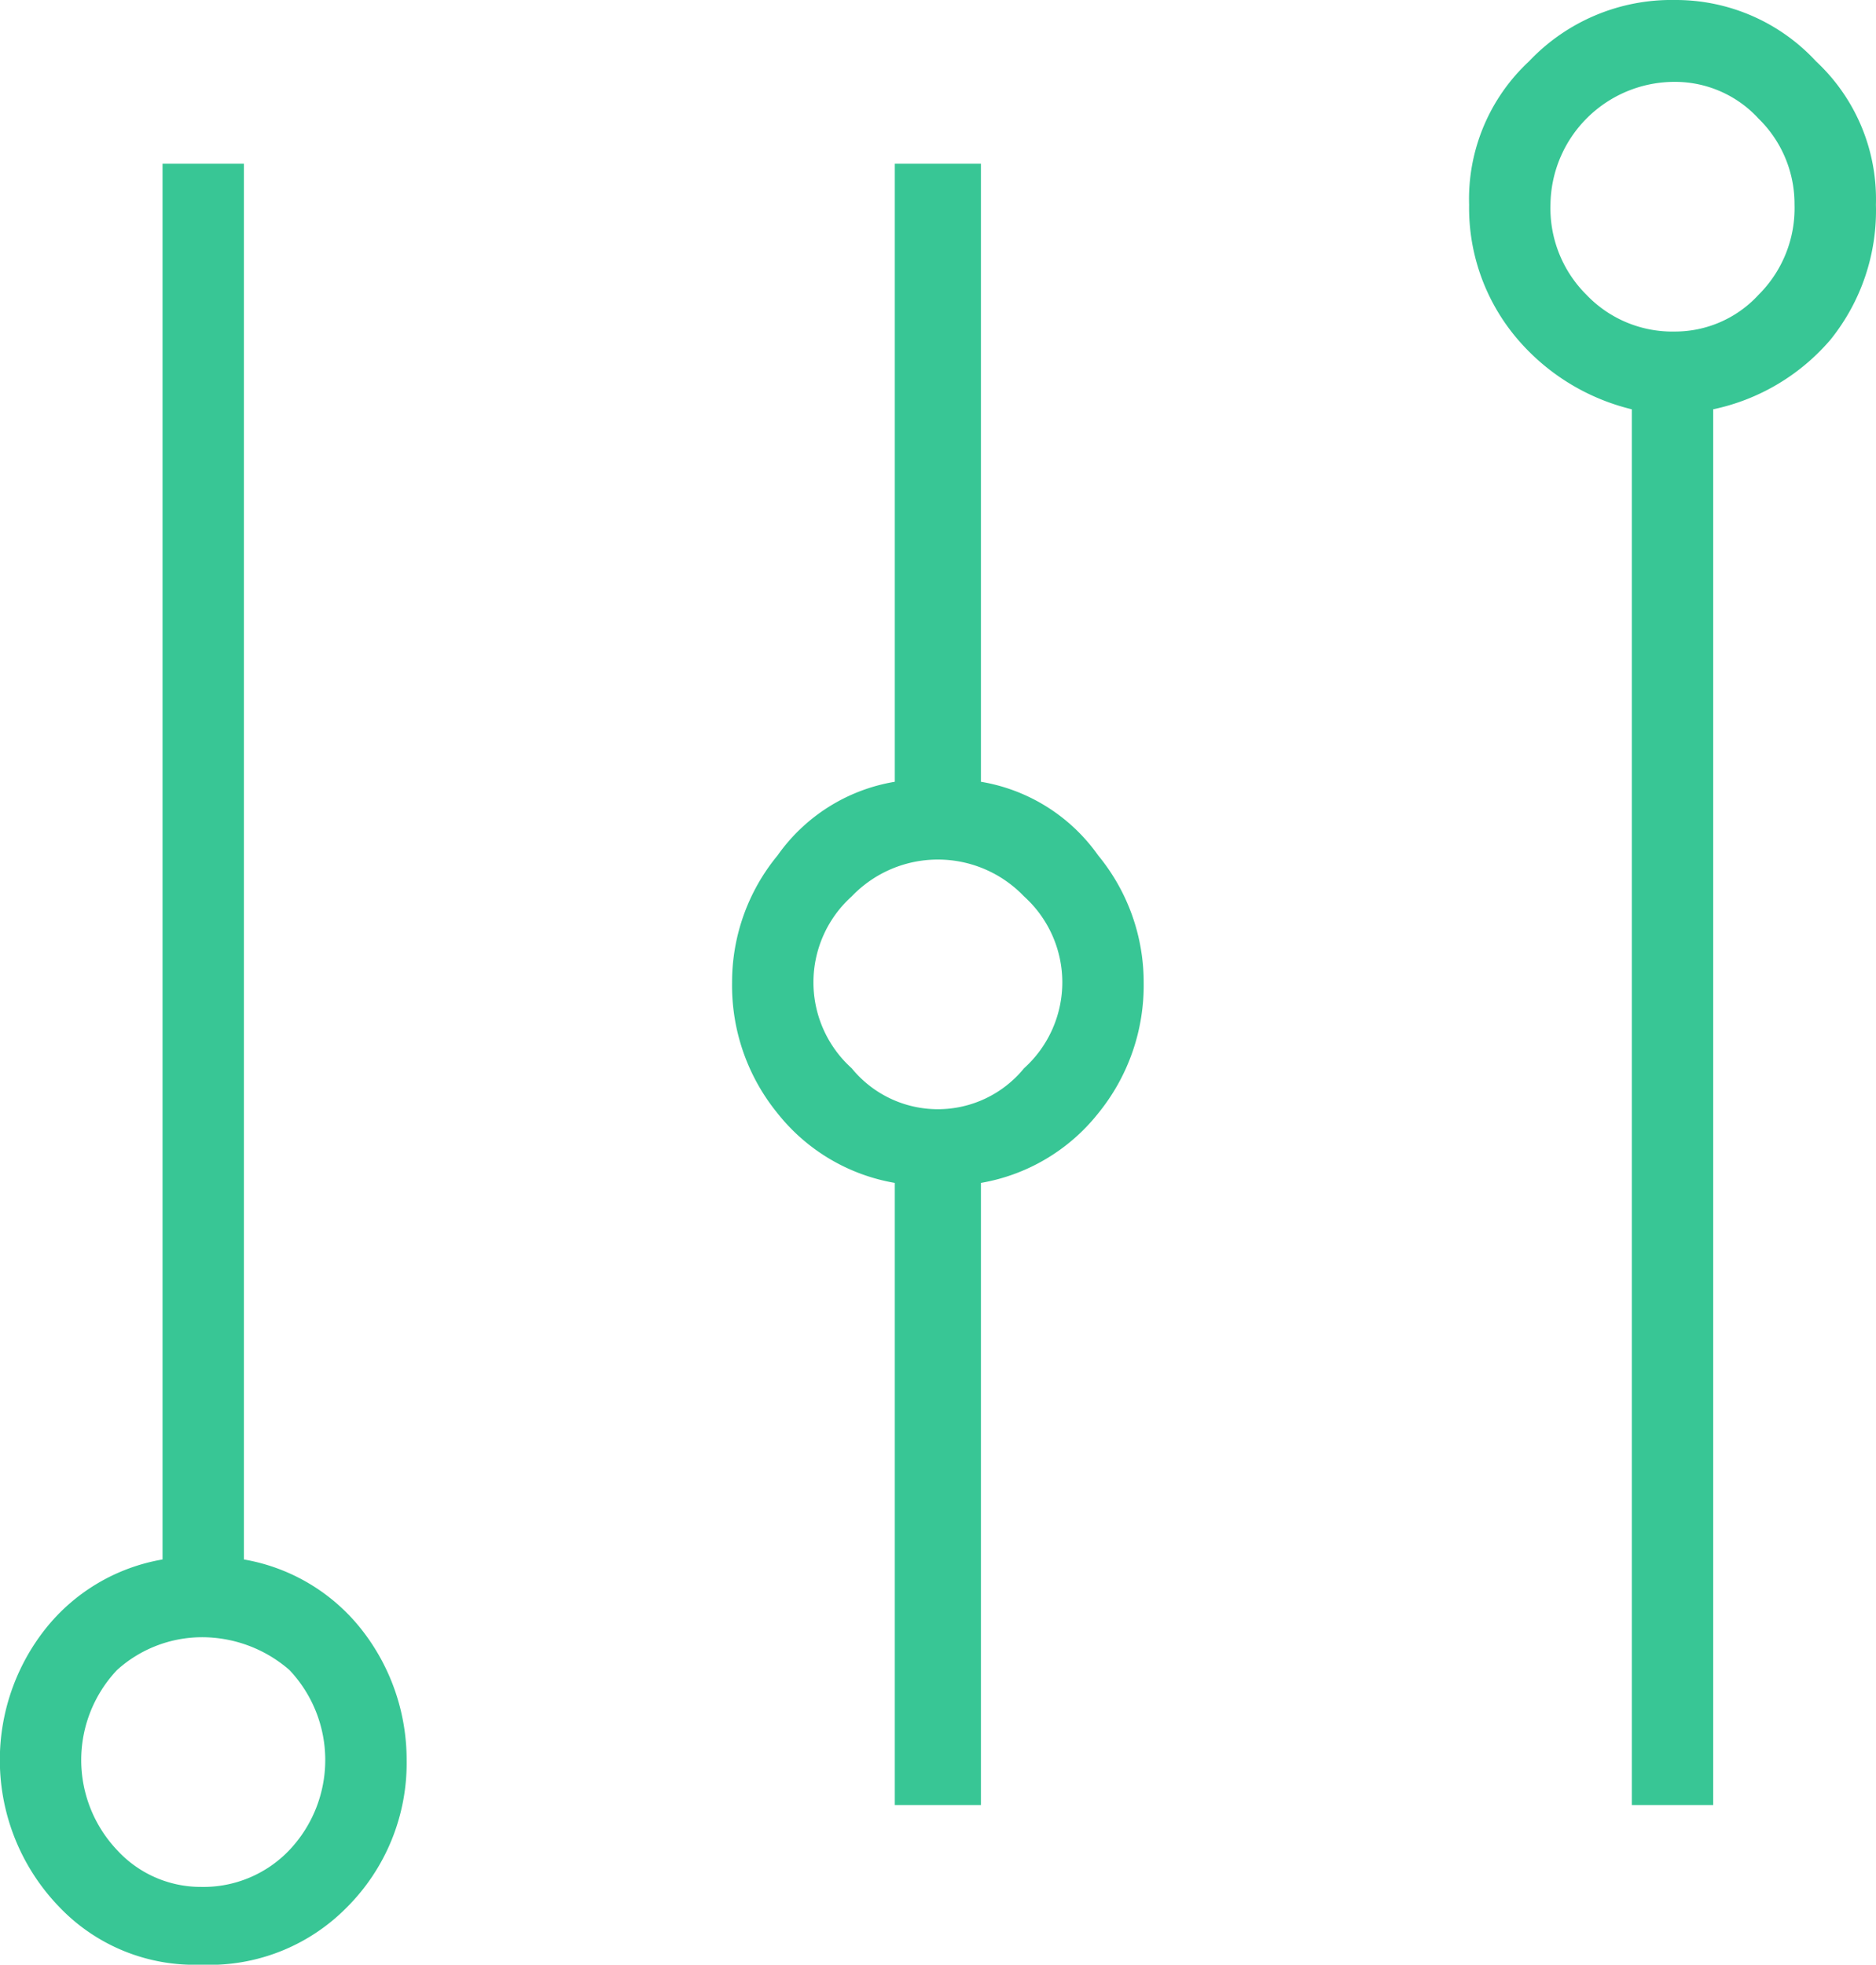 <svg xmlns="http://www.w3.org/2000/svg" width="45.844" height="48"><path data-name="" d="M44.731 8.3a5.177 5.177 0 01-2.866 1.7v34.1h-1.988V10a5.321 5.321 0 01-2.865-1.8A4.934 4.934 0 0135.901 5a4.59 4.59 0 011.462-3.5A4.789 4.789 0 0140.93 0a4.665 4.665 0 013.45 1.5A4.6 4.6 0 0145.842 5a5.026 5.026 0 01-1.111 3.3zm-1.755-1.1a2.978 2.978 0 00.877-2.2 2.914 2.914 0 00-.877-2.1A2.771 2.771 0 0040.93 2a3.034 3.034 0 00-3.041 3 2.978 2.978 0 00.877 2.2 2.9 2.9 0 002.164.9 2.771 2.771 0 002.046-.9zM8.826 39.8A5.145 5.145 0 019.937 43a4.977 4.977 0 01-1.462 3.6A4.707 4.707 0 014.908 48a4.56 4.56 0 01-3.45-1.4 5.164 5.164 0 01-.351-6.8 4.66 4.66 0 012.865-1.7V4H5.96v34.1a4.665 4.665 0 012.866 1.7zm-1.754 5.4a3.2 3.2 0 000-4.4 3.253 3.253 0 00-2.164-.8 3.1 3.1 0 00-2.047.8 3.2 3.2 0 000 4.4 2.772 2.772 0 002.047.9 2.9 2.9 0 002.164-.9zm19.765-24.3a4.873 4.873 0 011.111 3.1 4.945 4.945 0 01-1.111 3.2 4.665 4.665 0 01-2.866 1.7v15.2h-2.105V28.9a4.66 4.66 0 01-2.865-1.7A4.934 4.934 0 0117.89 24a4.862 4.862 0 011.111-3.1 4.383 4.383 0 012.865-1.8V4h2.105v15.1a4.387 4.387 0 012.866 1.8zM25.96 24a2.83 2.83 0 00-.936-2.1 2.912 2.912 0 00-4.21 0 2.824 2.824 0 000 4.2 2.716 2.716 0 004.21 0 2.83 2.83 0 00.936-2.1z" fill="#38c695" fill-rule="evenodd"/></svg>